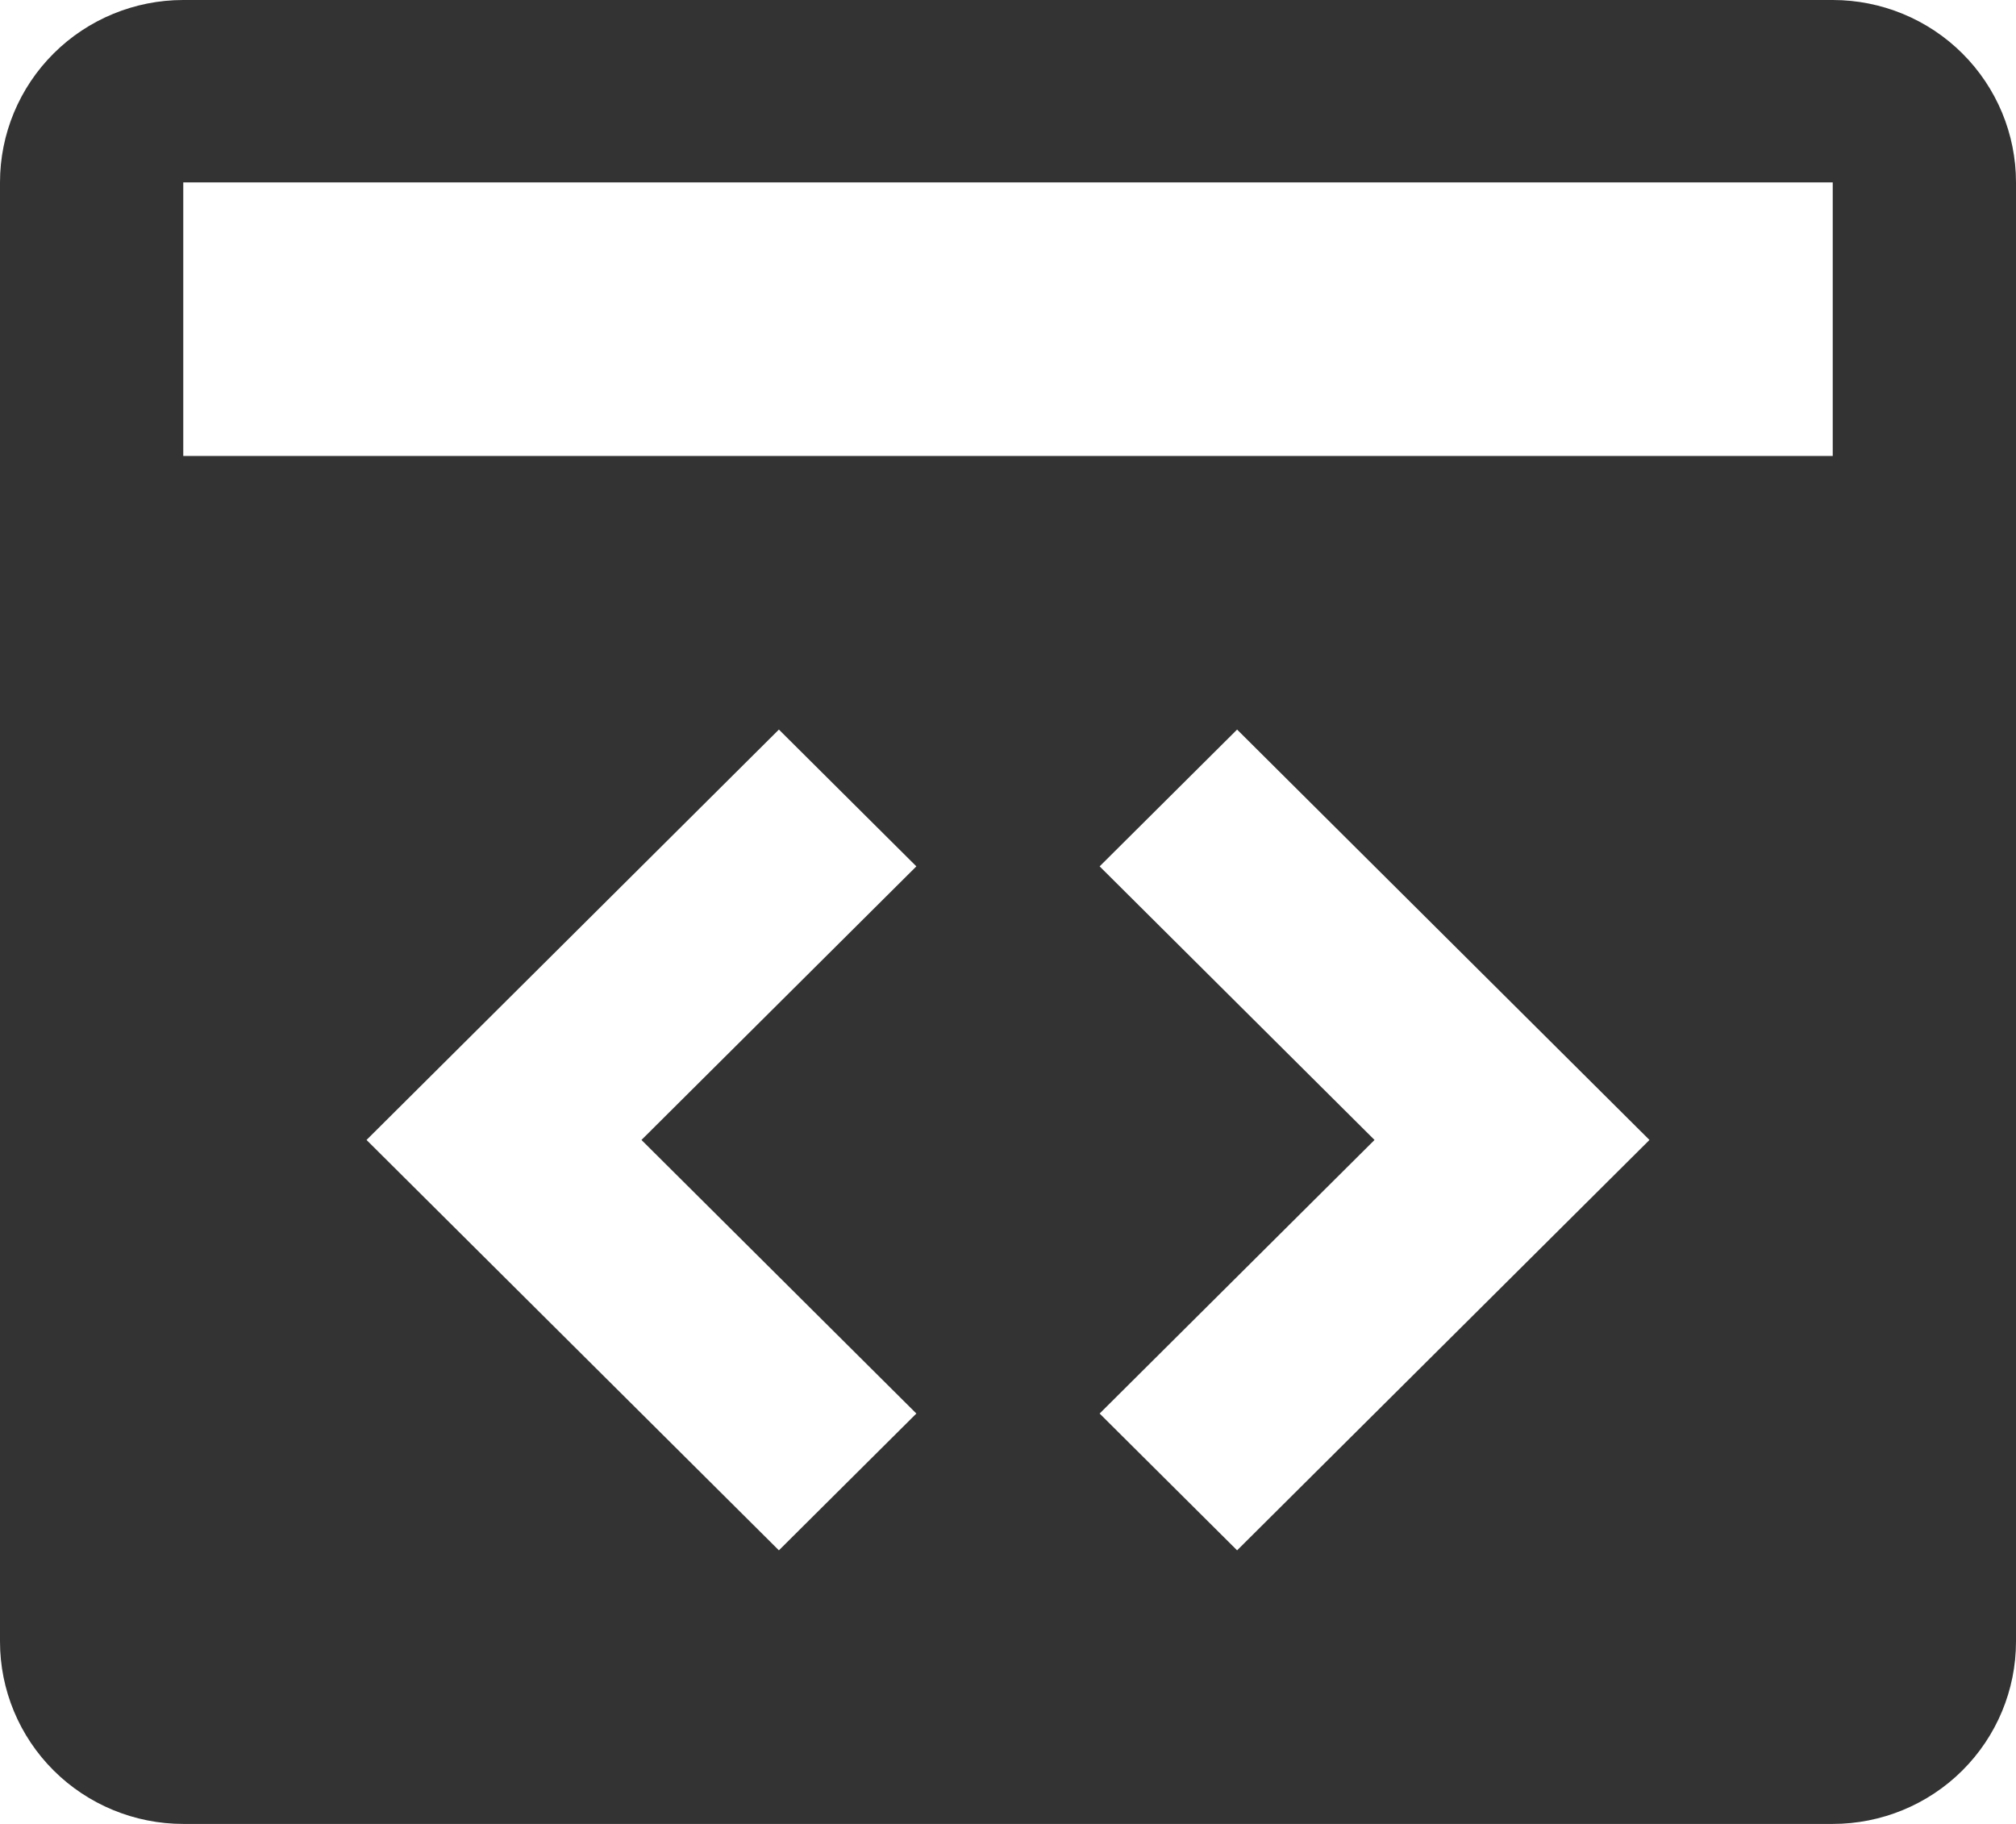 <svg width="42" height="38" viewBox="0 0 42 38" fill="none" xmlns="http://www.w3.org/2000/svg">
<path d="M38.182 0H3.818C2.806 0 1.834 0.4 1.118 1.113C0.402 1.826 0 2.792 0 3.8V34.2C0 35.208 0.402 36.174 1.118 36.887C1.834 37.6 2.806 38 3.818 38H38.182C39.194 38 40.166 37.6 40.882 36.887C41.598 36.174 42 35.208 42 34.2V3.8C42 2.792 41.598 1.826 40.882 1.113C40.166 0.4 39.194 0 38.182 0ZM19.091 29.45L16.227 32.3L7.636 23.75L16.227 15.2L19.091 18.05L13.364 23.75L19.091 29.45ZM25.773 32.3L22.909 29.45L28.636 23.75L22.909 18.05L25.773 15.2L34.364 23.75L25.773 32.3ZM38.182 9.5H3.818V3.8H38.182V9.5Z" fill="#333333"/>
</svg>
